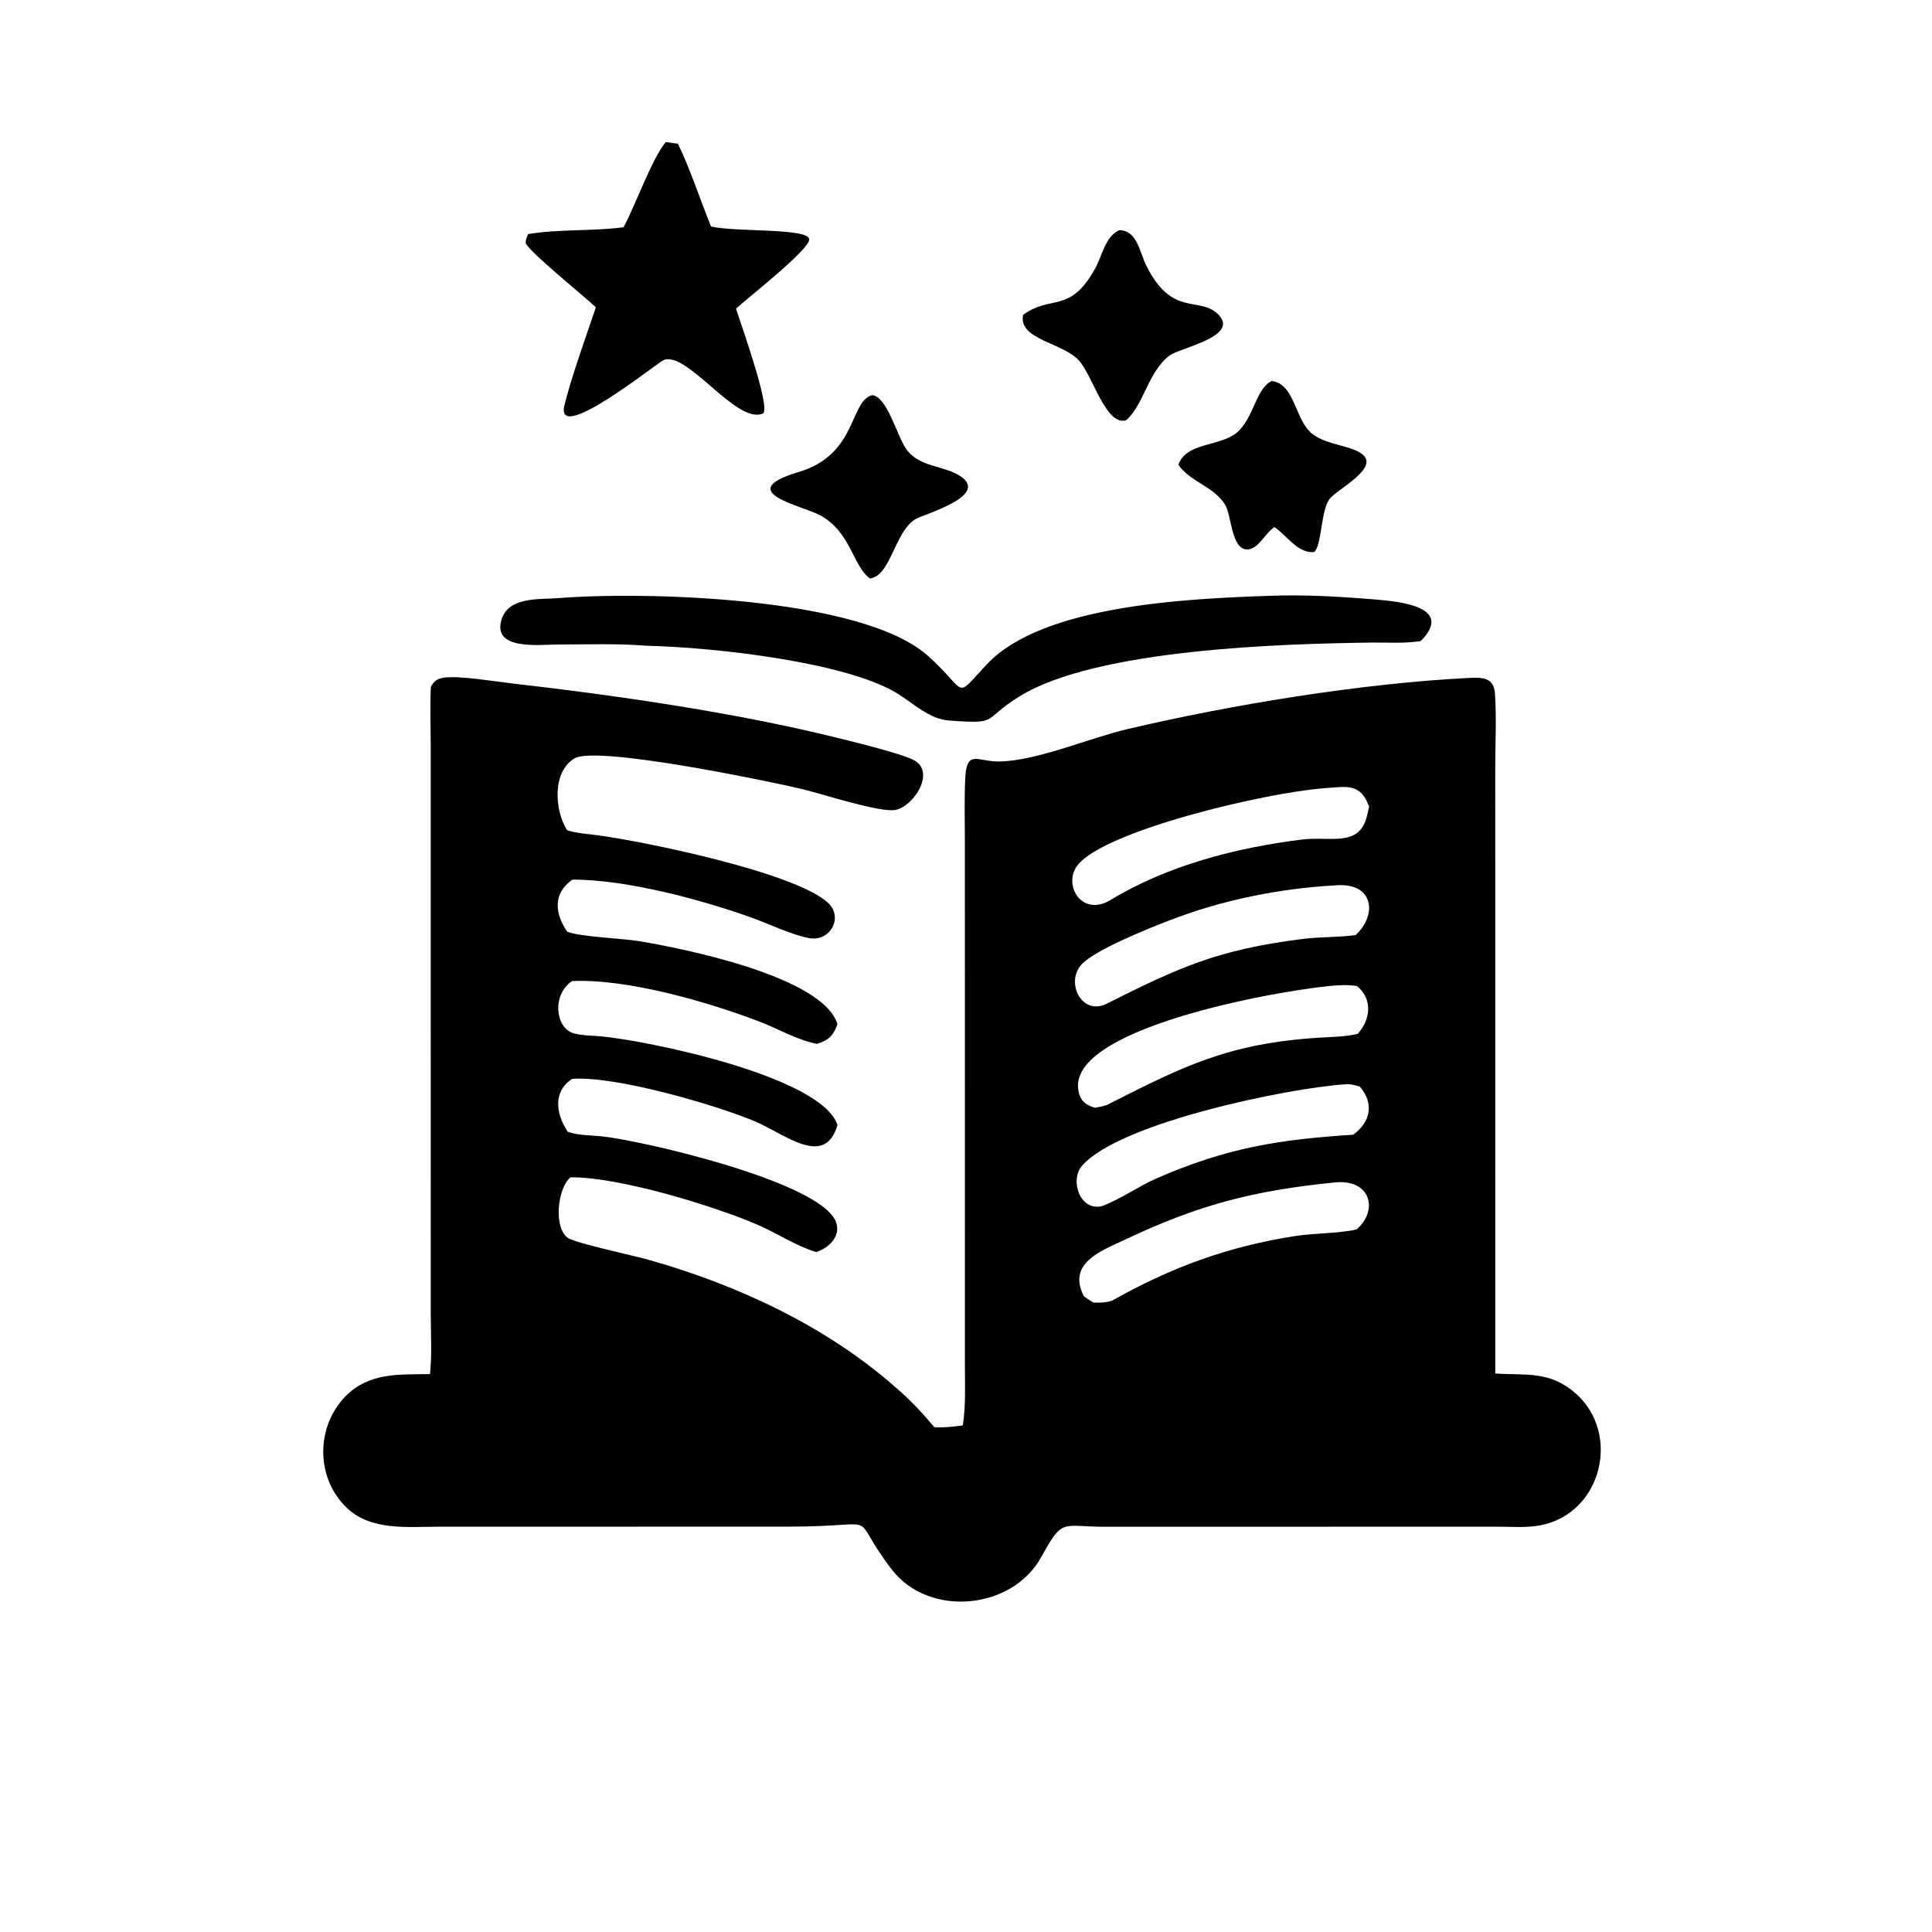 <?xml version="1.0" encoding="utf-8" ?>
<svg xmlns="http://www.w3.org/2000/svg" xmlns:xlink="http://www.w3.org/1999/xlink" width="1024" height="1024">
	<path transform="scale(1.6 1.6)" fill="svg-logo" d="M288.855 130.912C293.794 131.096 297.228 144.644 300.221 148.786C304.702 154.987 312.806 154.083 318.27 157.824C327.814 164.359 305.974 170.294 303.151 172.038C296.315 176.26 295.039 190.932 288.136 191.608C282.401 187.291 281.903 176.362 271.76 170.737C265.918 167.498 242.324 162.98 264.655 156.326C283.961 150.573 281.398 132.981 288.855 130.912Z"/>
	<path transform="scale(1.6 1.6)" fill="svg-logo" d="M421.269 126.211C428.575 127.078 428.922 137.901 433.743 142.841C438.492 147.706 448.219 147.277 451.789 150.937C456.255 155.516 442.391 162.459 440.347 165.394C437.509 169.469 437.863 180.538 435.386 182.85C430.055 183.519 426.145 177.281 422.213 174.617C419.178 176.309 416.724 182.407 412.777 182C407.938 181.501 407.914 170.811 405.931 167.38C402.374 161.225 394.225 159.631 390.341 153.957C392.983 146.519 403.9 147.953 409.548 143.441C415.269 138.871 415.907 128.765 421.269 126.211Z"/>
	<path transform="scale(1.6 1.6)" fill="svg-logo" d="M370.704 76.255C376.619 76.192 377.49 83.398 379.602 87.717C388.357 105.62 397.571 97.718 403.794 104.406C410.428 111.536 390.756 115.249 387.43 117.771C380.265 123.204 378.942 134.051 373.062 139.215C366.536 141.134 362.463 125.876 357.894 119.998C352.786 113.428 337.211 112.763 338.922 104.293C348.35 97.439 354.377 104.17 362.82 88.876C365.093 84.759 366.101 78.397 370.704 76.255Z"/>
	<path transform="scale(1.6 1.6)" fill="svg-logo" d="M220.547 47.062L224.585 47.615C228.915 56.638 231.785 65.847 235.552 75.056C244.73 76.977 268.068 75.46 268.055 79.353C268.045 82.74 247.801 98.606 243.802 102.253C246.495 110.353 255.478 135.789 252.656 137.004C243.979 140.739 227.275 115.694 219.663 119.37C216.309 121.272 183.857 147.304 186.976 134.287C189.139 125.256 194.24 111.143 197.387 101.812C192.812 97.495 176.235 84.22 174.189 80.682C174.022 79.565 174.547 78.557 174.943 77.535C185.406 75.821 196.08 76.662 206.578 75.274C210.529 67.89 215.925 52.622 220.547 47.062Z"/>
	<path transform="scale(1.6 1.6)" fill="svg-logo" d="M420.841 197.36C432.305 196.951 443.877 197.617 455.302 198.57C462.368 199.16 482.145 200.649 470.667 212.347C470.566 212.362 470.465 212.379 470.363 212.394L469.856 212.464C464.879 213.186 459.538 212.792 454.512 212.858C425.524 213.243 363.349 214.872 337.713 230.685C324.989 238.534 331.494 239.977 314.235 238.666C307.852 238.181 302.542 233.002 297.346 229.771C280.615 219.364 236.649 214.42 214.326 213.917C204.42 213.12 194.254 213.493 184.313 213.51C178.894 213.519 162.951 215.543 166.146 205.228C168.511 197.592 178.601 198.642 184.838 198.141C212.905 195.883 285.589 197.545 307.525 217.368C320.988 229.534 315.775 231.916 326.938 220.028C345.354 200.418 393.248 198.315 420.841 197.36Z"/>
	<path transform="scale(1.6 1.6)" fill="svg-logo" d="M147.385 224.429C152.917 223.867 163.663 225.713 169.554 226.387C203.646 230.287 242.708 235.909 276.124 244.112C281.565 245.447 298.005 249.446 302.526 251.697C310.265 255.551 302.62 267.266 296.533 268.317C291.356 269.211 272.086 262.924 265.933 261.438C256.446 259.146 197.74 246.838 190.333 251.218C182.858 255.636 183.754 268.313 187.652 274.666L187.884 275.036C191.099 276.053 194.683 276.252 198.024 276.697C213.092 278.704 262.992 288.868 274.188 298.974C279.501 303.77 275.142 311.797 268.392 310.808C263.018 310.02 254.114 305.802 248.64 303.854C232.328 298.05 207.354 291.285 189.606 291.398C183.192 295.85 183.675 302.455 187.873 308.596C191.26 310.243 206.272 310.89 211.359 311.713C225.771 314.045 272.658 323.399 277.424 339.29C276.104 342.931 274.509 344.666 270.621 345.79C263.978 344.512 257.75 340.761 251.426 338.354C234.287 331.831 207.767 324.155 189.506 324.991C182.685 329.614 184.072 340.511 189.867 342.237C192.664 343.07 195.975 343.035 198.885 343.285C213.511 344.543 272.139 356.386 277.425 372.687C273.213 387.104 260.039 375.638 249.935 371.401C237.231 366.073 204.025 356.321 189.536 357.388C183.014 361.653 184.168 369.042 188.095 374.921C191.697 376.15 195.315 376.041 199.052 376.394C211.616 377.581 271.886 391.342 276.919 404.787C278.71 409.575 274.496 413.42 270.397 414.764C263.583 412.699 257.488 408.535 250.95 405.712C236.696 399.556 205.194 389.851 189.016 389.994C184.507 393.651 183.315 407.25 188.354 410.203C191.319 411.94 209.626 415.859 214.714 417.288C244.071 425.53 273.682 439.268 296.688 459.588C301.359 463.557 305.603 468.104 309.534 472.796C312.731 472.939 315.788 472.647 318.944 472.182C319.953 465.714 319.636 458.978 319.637 452.446L319.627 278.623C319.628 271.757 319.417 264.807 319.742 257.95C320.215 247.982 323.82 252.405 331.141 252.25C343.721 251.984 360.845 244.484 373.548 241.505C407.902 233.447 450.988 226.337 486.708 224.575C491.311 224.348 494.879 224.514 495.231 229.828C495.772 237.996 495.319 246.463 495.318 254.658L495.331 454.995C505.703 455.656 513.375 454.072 521.894 461.526C537.099 474.832 530.659 501.345 510.305 505.271C505.654 506.169 500.713 505.738 495.993 505.733L366.053 505.761C351.576 505.772 352.229 502.583 344.877 515.87C335.219 533.326 307.71 535.893 295.427 519.932C280.089 500.003 294.365 505.704 261.43 505.721L145.387 505.737C135.253 505.752 123.079 507.159 115.049 499.644C104.559 489.825 104.503 472.707 114.451 462.547C122.23 454.602 132.169 455.348 142.445 455.191C143.132 448.68 142.695 441.763 142.693 435.199L142.682 246.969C142.678 240.484 142.388 233.915 142.743 227.443C143.979 225.375 144.926 224.784 147.385 224.429ZM442.202 293.298C423.733 294.33 404.832 298.153 387.55 304.831C380.543 307.538 362.751 314.617 358.274 319.499C352.876 325.385 358.251 336.516 366.469 332.553C390.427 320.555 403.167 314.596 431.529 311.042C437.354 310.312 443.289 310.523 449.05 309.768C456.482 302.92 454.988 292.078 442.202 293.298ZM443.365 326.392C429.234 327.106 355.066 339.458 357.134 360.487C357.506 364.263 359.27 365.945 362.724 366.966C364.015 366.715 365.318 366.506 366.567 366.088C391.763 353.325 406.663 345.661 436.939 343.744C441.199 343.474 445.586 343.48 449.751 342.479C454.042 337.718 454.795 330.993 449.532 326.646C447.75 326.372 446.179 326.281 444.377 326.353L443.365 326.392ZM445.361 359.216C427.386 360.361 371.075 371.758 358.467 386.137C354.211 390.991 357.843 401.505 365.201 399.495L365.595 399.343C371.533 397.007 377.244 392.921 383.264 390.293C406.465 380.165 423.871 377.455 448.227 375.897C454.025 371.814 455.308 365.411 450.412 359.93C448.706 359.452 447.156 358.969 445.361 359.216ZM438.509 261.122C418.836 262.648 366.338 275.061 357.052 286.488C351.923 292.799 358.084 303.787 367.636 298.276C386.653 286.688 409.299 280.861 431.242 278.11C440.623 276.933 450.286 280.831 452.822 270.314L453.537 267.221C450.587 259.152 446.007 260.641 438.509 261.122ZM441.618 391.756C414.991 394.441 396.781 399.22 372.654 410.66C364.819 414.375 353.381 418.346 359.047 429.421C360.09 430.141 361.115 430.883 362.228 431.492C364.439 431.585 366.283 431.528 368.418 430.838C387.934 419.848 406.655 412.945 429.062 409.448C435.397 408.459 443.522 408.619 449.353 407.277C456.645 401.164 454.358 390.181 441.618 391.756Z"/>
</svg>
